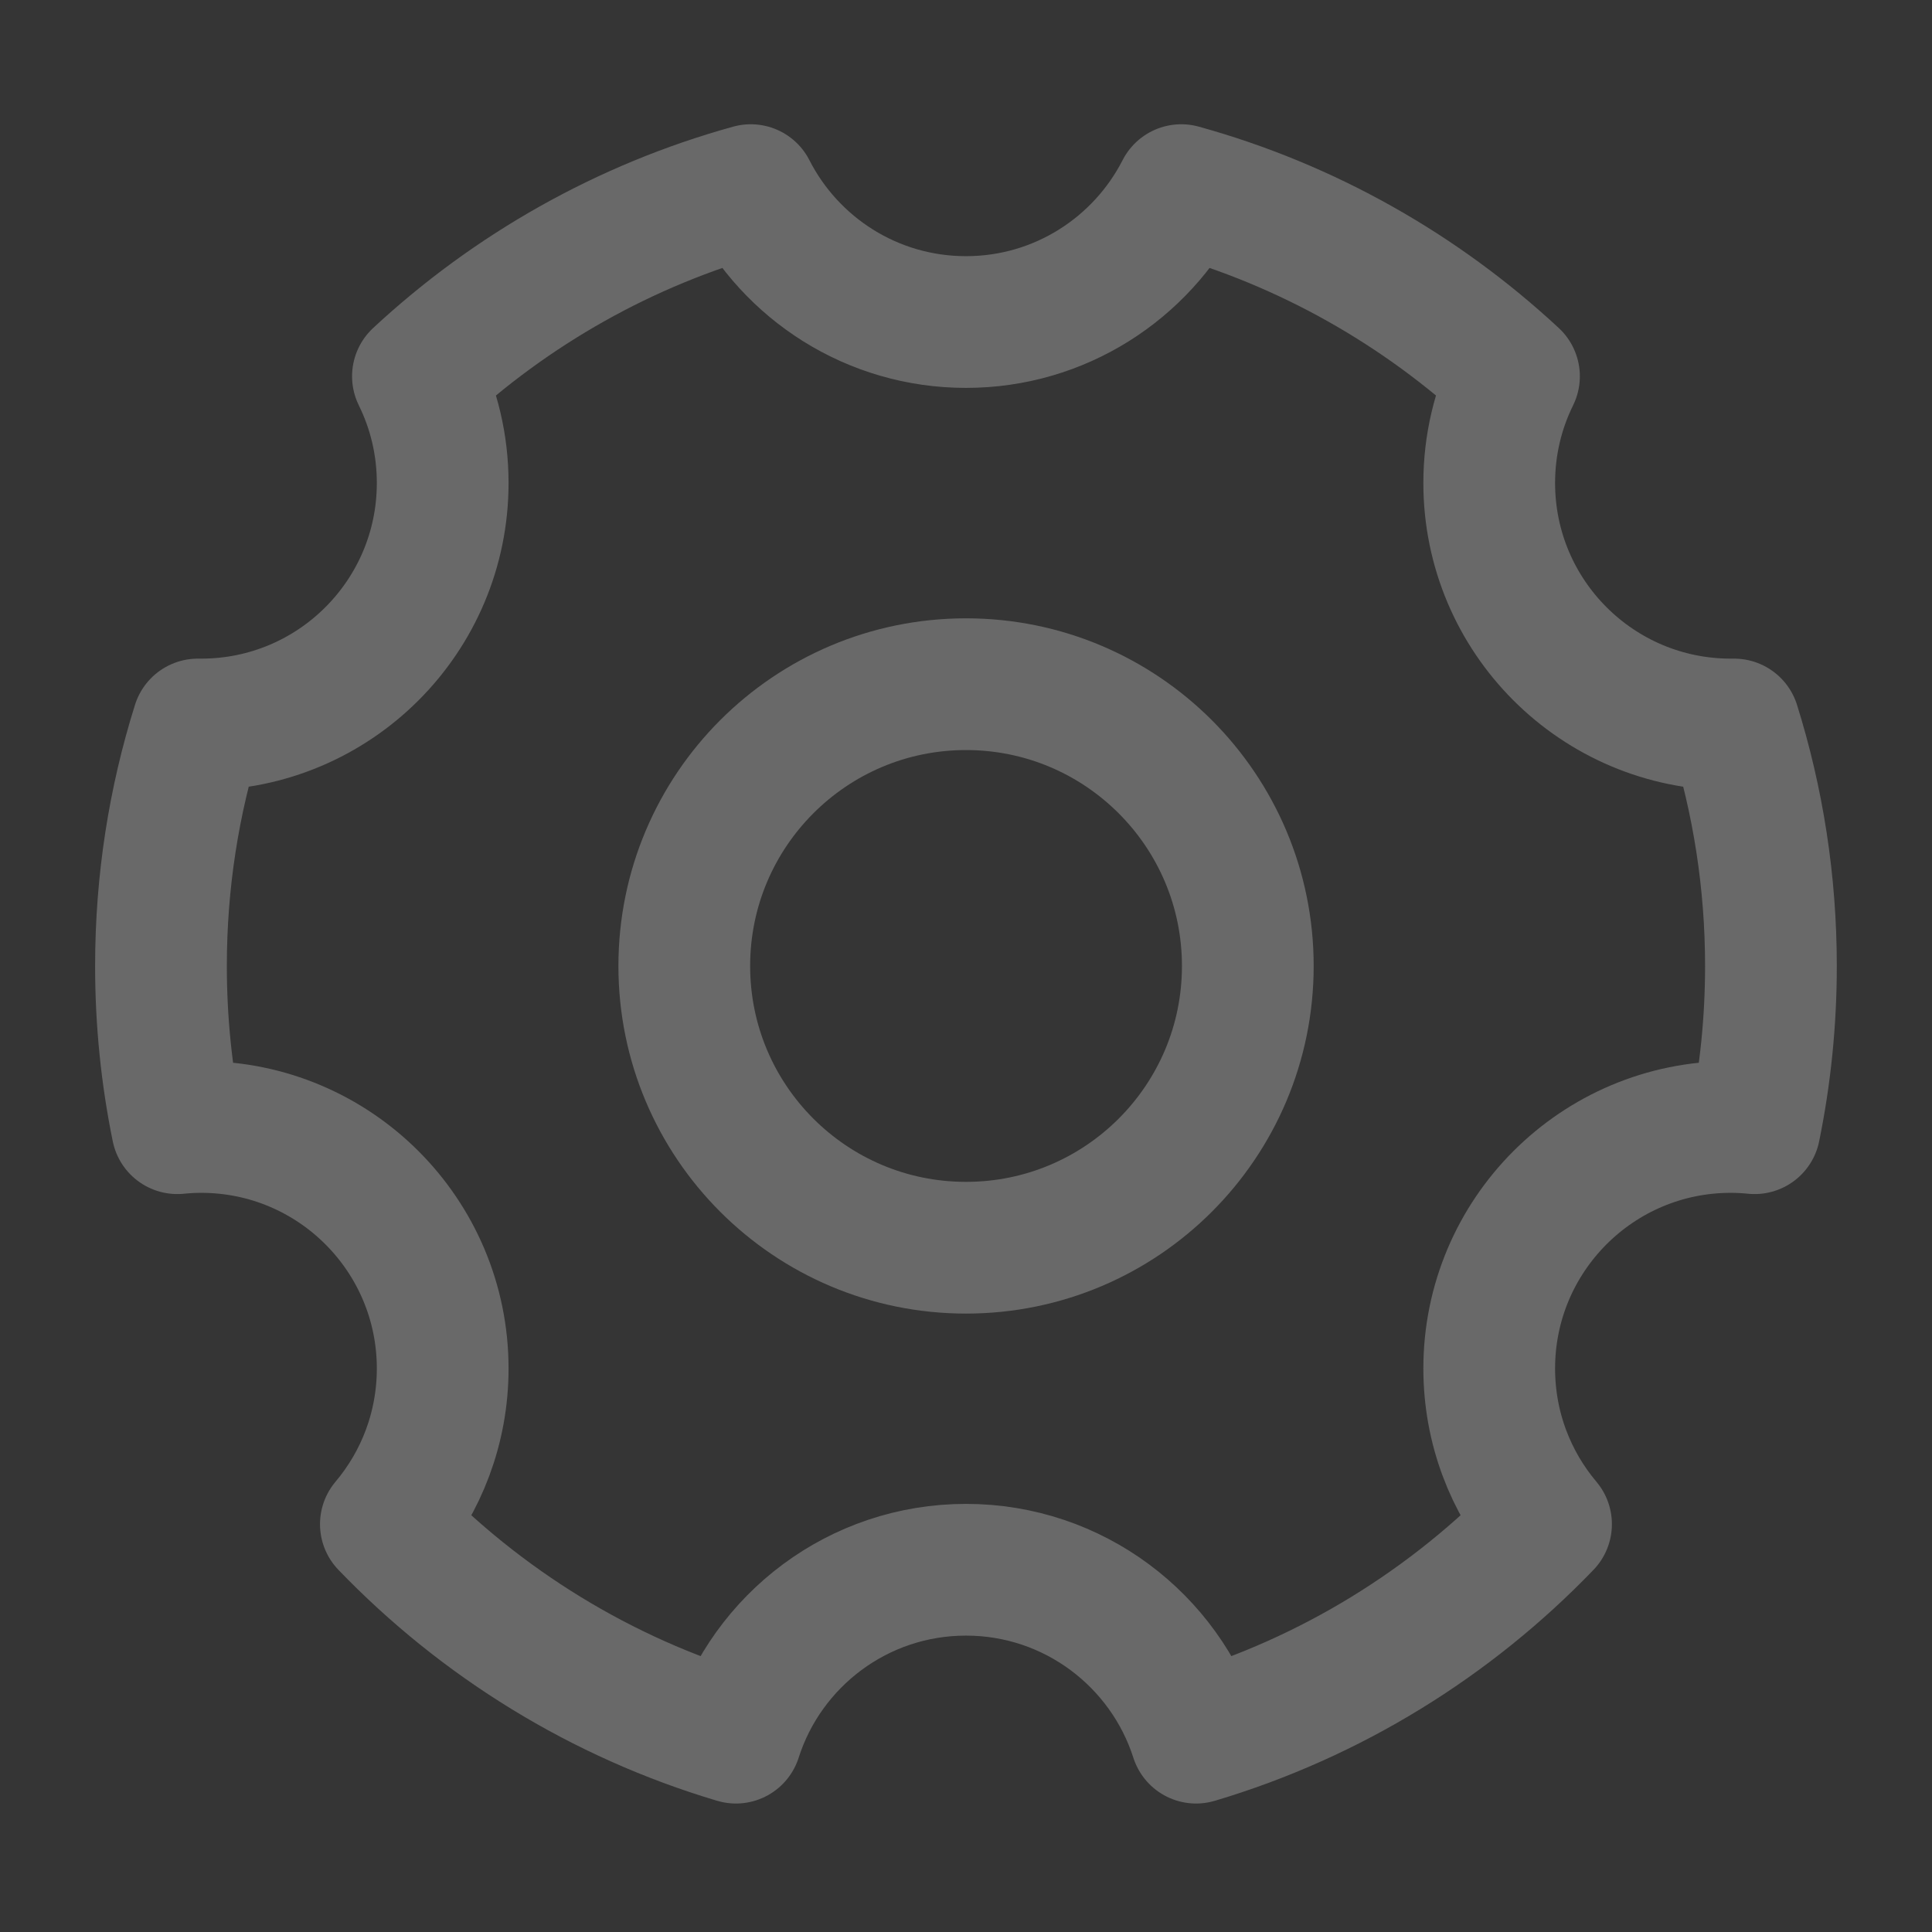 <svg width="22" height="22" viewBox="0 0 22 22" fill="none" xmlns="http://www.w3.org/2000/svg">
<rect x="0" y="0" width="22" height="22" fill="#333333" stroke="none"/>
<path d="M22 0H0V22H22V0Z" fill="white" fill-opacity="0.01"/>
<path d="M8.38 19.787C6.844 19.33 5.477 18.481 4.394 17.356C4.798 16.877 5.041 16.259 5.041 15.583C5.041 14.065 3.81 12.833 2.291 12.833C2.199 12.833 2.109 12.838 2.019 12.847C1.897 12.25 1.833 11.633 1.833 11C1.833 10.042 1.98 9.118 2.253 8.25C2.266 8.25 2.278 8.25 2.291 8.25C3.81 8.25 5.041 7.019 5.041 5.5C5.041 5.064 4.94 4.652 4.759 4.285C5.819 3.3 7.113 2.562 8.549 2.165C9.003 3.056 9.93 3.667 11 3.667C12.069 3.667 12.996 3.056 13.451 2.165C14.886 2.562 16.18 3.3 17.24 4.285C17.059 4.652 16.958 5.064 16.958 5.5C16.958 7.019 18.189 8.25 19.708 8.25C19.721 8.25 19.734 8.25 19.747 8.25C20.019 9.118 20.166 10.042 20.166 11C20.166 11.633 20.102 12.25 19.98 12.847C19.891 12.838 19.8 12.833 19.708 12.833C18.189 12.833 16.958 14.065 16.958 15.583C16.958 16.259 17.201 16.877 17.605 17.356C16.523 18.481 15.155 19.33 13.62 19.787C13.265 18.678 12.226 17.875 11 17.875C9.773 17.875 8.734 18.678 8.38 19.787Z" stroke="#696969" stroke-width="1.5" stroke-linejoin="round"/>
<path d="M11 14.208C12.772 14.208 14.209 12.772 14.209 11C14.209 9.228 12.772 7.791 11 7.791C9.228 7.791 7.792 9.228 7.792 11C7.792 12.772 9.228 14.208 11 14.208Z" stroke="#696969" stroke-width="1.5" stroke-linejoin="round"/>
</svg>
